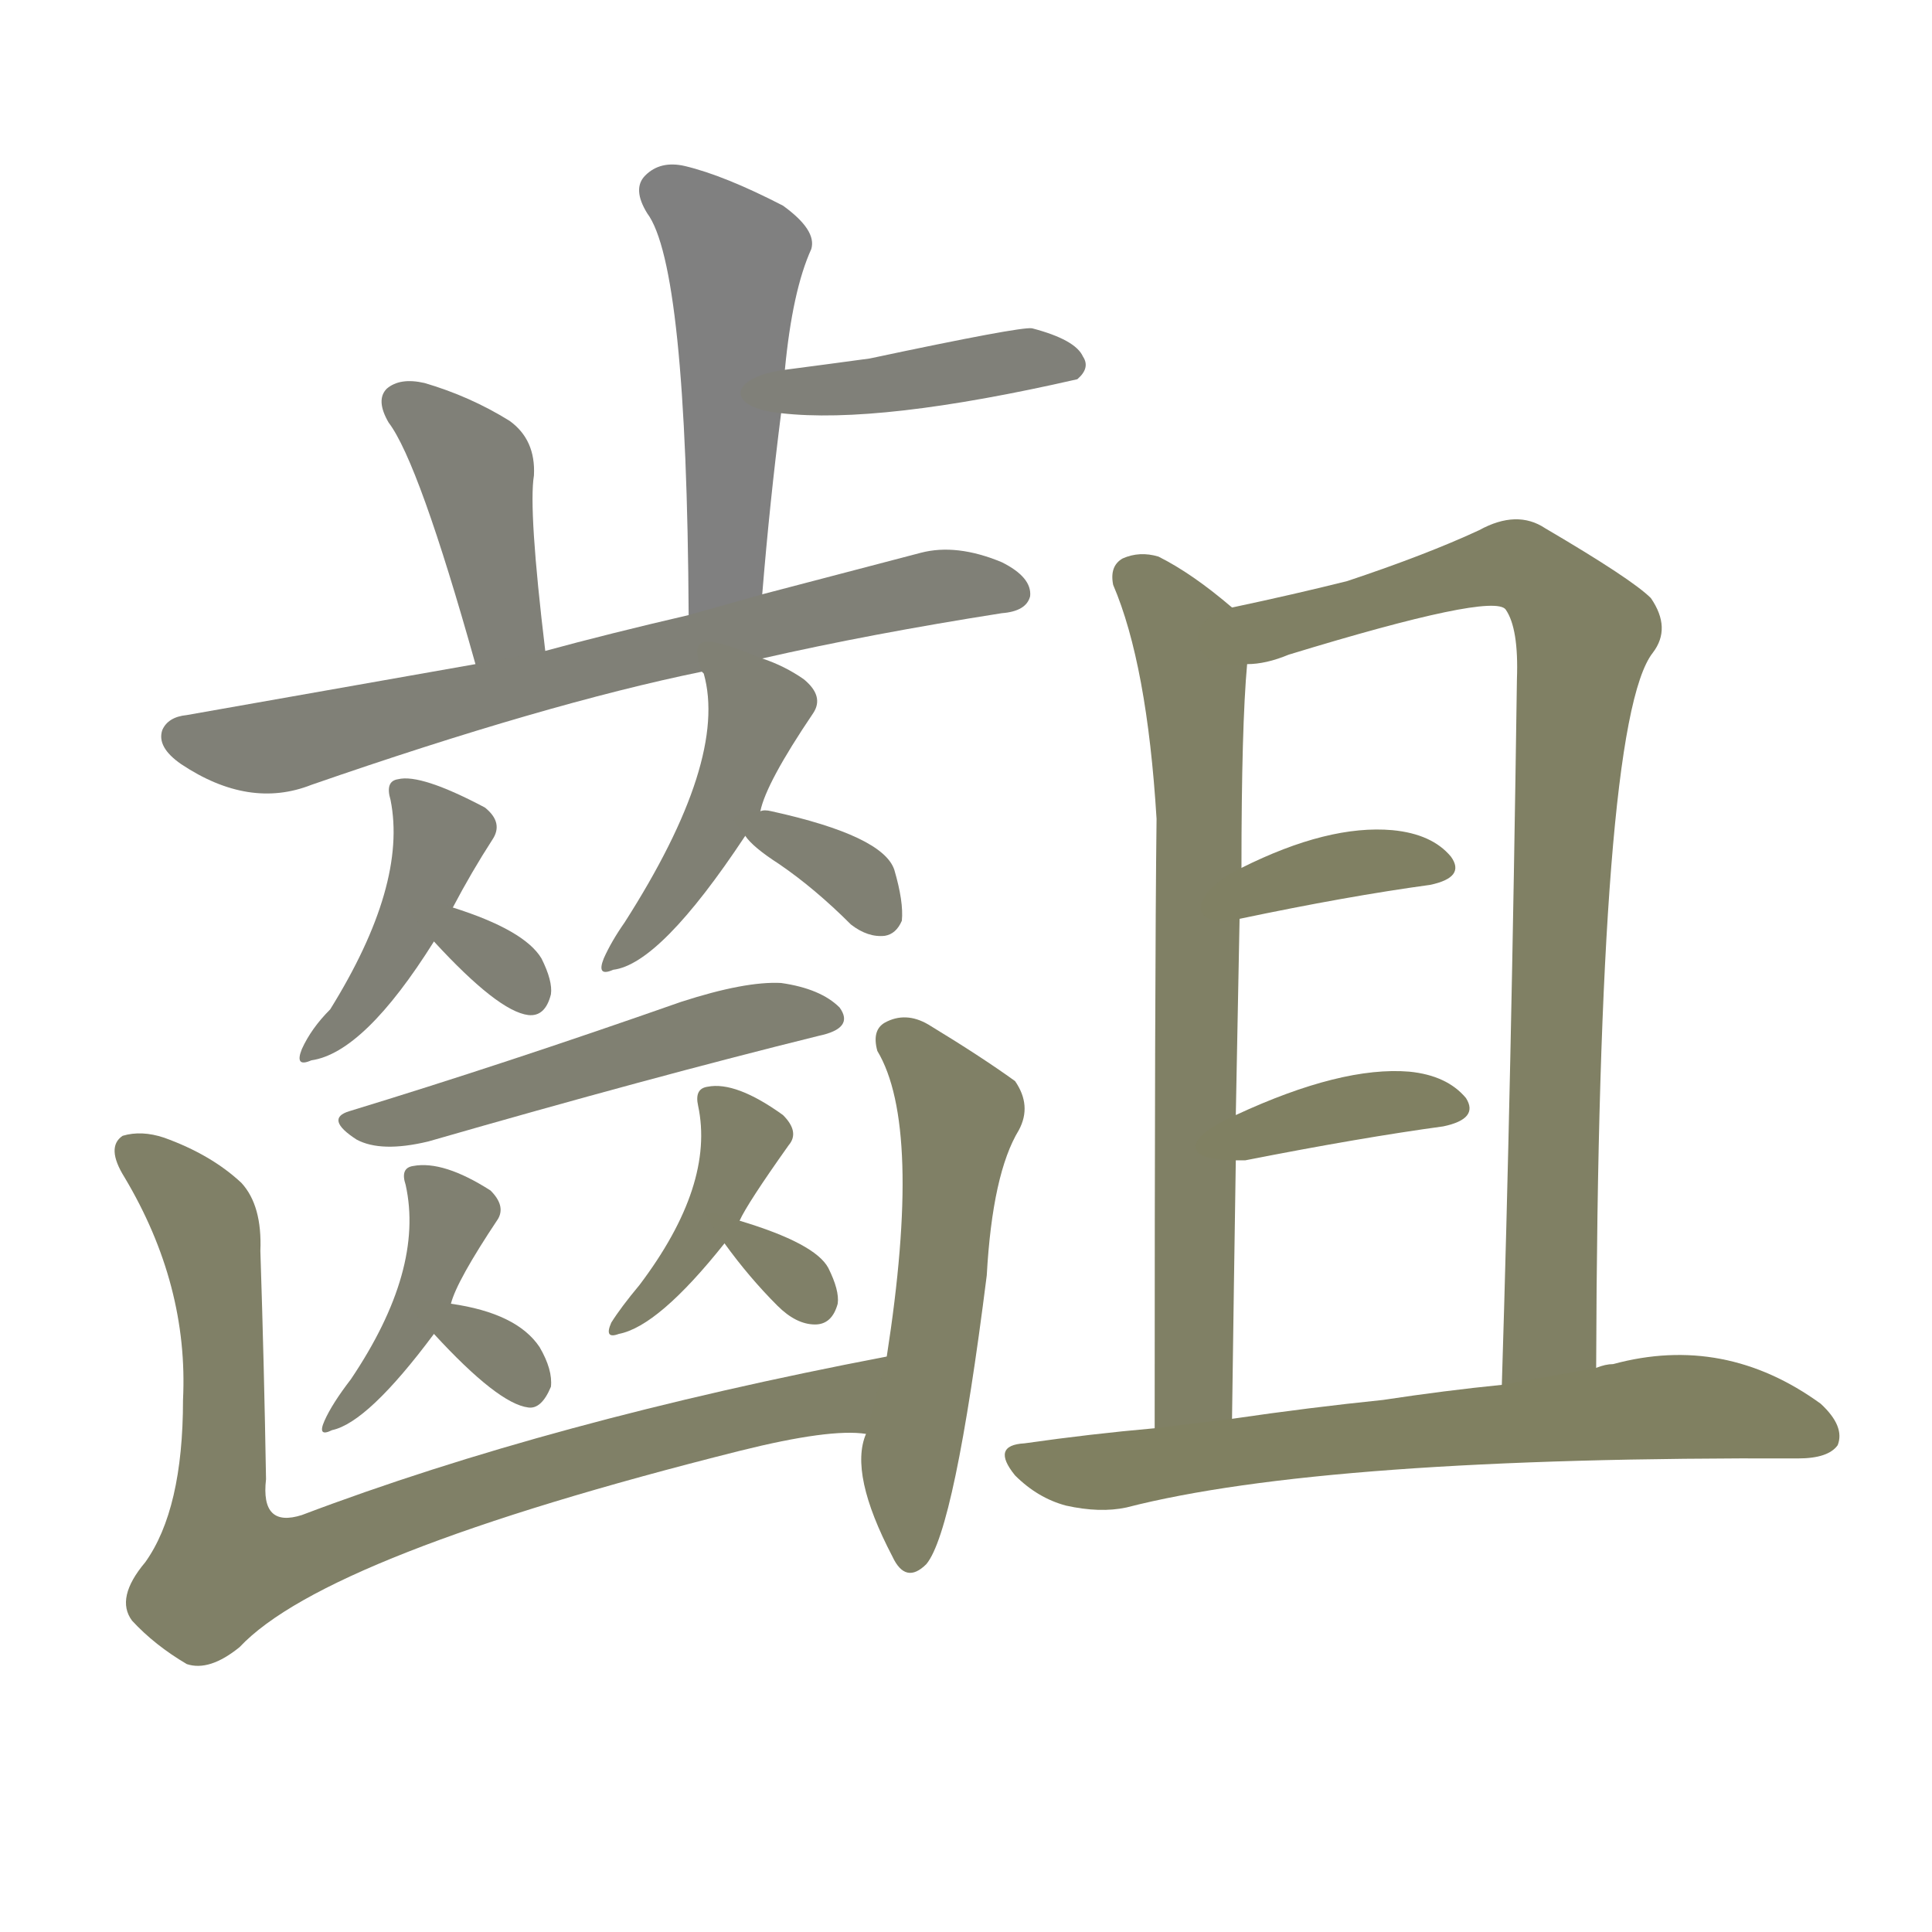 <svg version="1.1" viewBox="0 0 1024 1024" xmlns="http://www.w3.org/2000/svg">
  
  <g transform="scale(1, -1) translate(0, -900)">
    <style type="text/css">
        .stroke1 {fill: #808080;}
        .stroke2 {fill: #808079;}
        .stroke3 {fill: #808078;}
        .stroke4 {fill: #808077;}
        .stroke5 {fill: #808076;}
        .stroke6 {fill: #808075;}
        .stroke7 {fill: #808074;}
        .stroke8 {fill: #808073;}
        .stroke9 {fill: #808072;}
        .stroke10 {fill: #808071;}
        .stroke11 {fill: #808070;}
        .stroke12 {fill: #808069;}
        .stroke13 {fill: #808068;}
        .stroke14 {fill: #808067;}
        .stroke15 {fill: #808066;}
        .stroke16 {fill: #808065;}
        .stroke17 {fill: #808064;}
        .stroke18 {fill: #808063;}
        .stroke19 {fill: #808062;}
        .stroke20 {fill: #808061;}
        text {
            font-family: Helvetica;
            font-size: 50px;
            fill: #808060;
            paint-order: stroke;
            stroke: #000000;
            stroke-width: 4px;
            stroke-linecap: butt;
            stroke-linejoin: miter;
            font-weight: 800;
        }
    </style>

    <path d="M 404 585 Q 408 634 414 681 L 416 704 Q 420 746 430 768 Q 433 778 415 791 Q 384 807 363 812 Q 350 815 342 807 Q 335 800 343 787 Q 364 759 365 574 C 365 544 402 555 404 585 Z" class="stroke1"/>
    <path d="M 414 681 Q 466 675 571 699 Q 578 705 574 711 Q 570 720 547 726 Q 541 727 461 710 Q 439 707 416 704 C 386 700 384 684 414 681 Z" class="stroke2"/>
    <path d="M 289 555 Q 280 630 283 648 Q 284 667 270 677 Q 249 690 225 697 Q 212 700 205 694 Q 199 688 206 676 Q 222 655 252 548 C 260 519 293 525 289 555 Z" class="stroke3"/>
    <path d="M 404 551 Q 461 564 531 575 Q 544 576 546 584 Q 547 594 531 602 Q 507 612 488 607 Q 442 595 404 585 L 365 574 Q 322 564 289 555 L 252 548 Q 116 524 99 521 Q 89 520 86 513 Q 83 504 96 495 Q 132 471 165 484 Q 289 527 372 544 L 404 551 Z" class="stroke4"/>
    <path d="M 240 419 Q 250 438 261 455 Q 267 464 257 472 Q 223 490 211 487 Q 204 486 207 476 Q 216 431 175 365 Q 165 355 160 344 Q 156 334 165 338 Q 193 342 230 401 L 240 419 Z" class="stroke5"/>
    <path d="M 230 401 Q 264 364 280 362 Q 289 361 292 373 Q 293 380 287 392 Q 278 407 240 419 C 211 428 210 423 230 401 Z" class="stroke6"/>
    <path d="M 403 470 Q 406 485 431 522 Q 437 531 426 540 Q 416 547 404 551 C 376 562 364 566 372 544 L 373 543 Q 386 497 331 411 Q 324 401 320 392 Q 316 382 325 386 Q 350 389 395 457 L 403 470 Z" class="stroke7"/>
    <path d="M 395 457 Q 399 451 413 442 Q 432 429 451 410 Q 460 403 469 404 Q 475 405 478 412 Q 479 422 474 439 Q 468 457 409 470 Q 405 471 403 470 C 386 468 386 468 395 457 Z" class="stroke8"/>
    <path d="M 185 311 Q 172 307 189 296 Q 202 289 227 295 Q 345 329 434 351 Q 453 355 445 366 Q 435 376 414 379 Q 395 380 361 369 Q 267 336 185 311 Z" class="stroke9"/>
    <path d="M 239 209 Q 242 221 264 254 Q 268 261 260 269 Q 235 285 219 282 Q 212 281 215 272 Q 225 227 186 169 Q 176 156 172 147 Q 168 138 176 142 Q 195 146 230 193 L 239 209 Z" class="stroke10"/>
    <path d="M 230 193 Q 264 156 280 154 Q 287 153 292 165 Q 293 174 286 186 Q 274 204 239 209 C 211 213 211 213 230 193 Z" class="stroke11"/>
    <path d="M 392 253 Q 396 262 418 293 Q 424 300 415 309 Q 390 327 375 324 Q 368 323 370 314 Q 379 272 339 219 Q 329 207 324 199 Q 320 190 328 193 Q 349 197 384 241 L 392 253 Z" class="stroke12"/>
    <path d="M 384 241 Q 397 223 412 208 Q 422 198 432 198 Q 441 198 444 209 Q 445 216 439 228 Q 432 241 392 253 C 370 260 370 260 384 241 Z" class="stroke13"/>
    <path d="M 470 181 Q 292 147 160 97 Q 138 90 141 116 Q 140 176 138 237 Q 139 261 128 273 Q 112 288 87 297 Q 75 301 65 298 Q 56 292 66 276 Q 100 219 97 158 Q 97 100 77 72 Q 61 53 70 41 Q 82 28 99 18 Q 111 14 127 27 Q 173 76 392 131 Q 440 143 459 140 C 489 140 499 187 470 181 Z" class="stroke14"/>
    <path d="M 459 140 Q 450 119 473 75 Q 480 60 491 71 Q 506 89 523 224 Q 526 278 540 301 Q 547 314 538 327 Q 520 340 492 357 Q 480 364 469 358 Q 462 354 465 343 Q 489 303 470 181 L 459 140 Z" class="stroke15"/>
    <path d="M 653 578 Q 632 596 614 605 Q 604 608 595 604 Q 588 600 590 590 Q 608 548 613 466 Q 612 384 612 143 C 612 113 653 118 653 148 Q 654 221 655 285 L 655 309 Q 656 364 657 413 L 658 440 Q 658 515 661 548 C 663 570 663 570 653 578 Z" class="stroke16"/>
    <path d="M 846 175 Q 847 517 876 554 Q 886 567 875 583 Q 865 593 819 620 Q 804 630 784 619 Q 756 606 714 592 Q 686 585 653 578 C 624 572 632 542 661 548 Q 671 548 683 553 Q 791 586 798 577 Q 805 567 804 540 Q 801 326 796 166 C 795 136 846 145 846 175 Z" class="stroke17"/>
    <path d="M 657 413 Q 714 425 758 431 Q 777 435 769 446 Q 759 458 738 460 Q 704 463 658 440 C 631 427 628 407 657 413 Z" class="stroke18"/>
    <path d="M 655 285 Q 656 285 660 285 Q 721 297 765 303 Q 784 307 777 318 Q 767 330 747 332 Q 711 335 655 309 C 628 297 625 285 655 285 Z" class="stroke19"/>
    <path d="M 612 143 Q 578 140 543 135 Q 525 134 538 118 Q 550 106 565 102 Q 583 98 597 101 Q 702 128 953 127 Q 969 127 974 134 Q 978 144 965 156 Q 914 193 855 177 Q 851 177 846 175 L 796 166 Q 766 163 733 158 Q 694 154 653 148 L 612 143 Z" class="stroke20"/>
    
    
    
    
    
    
    
    
    
    
    
    
    
    
    
    
    
    
    
    </g>
</svg>